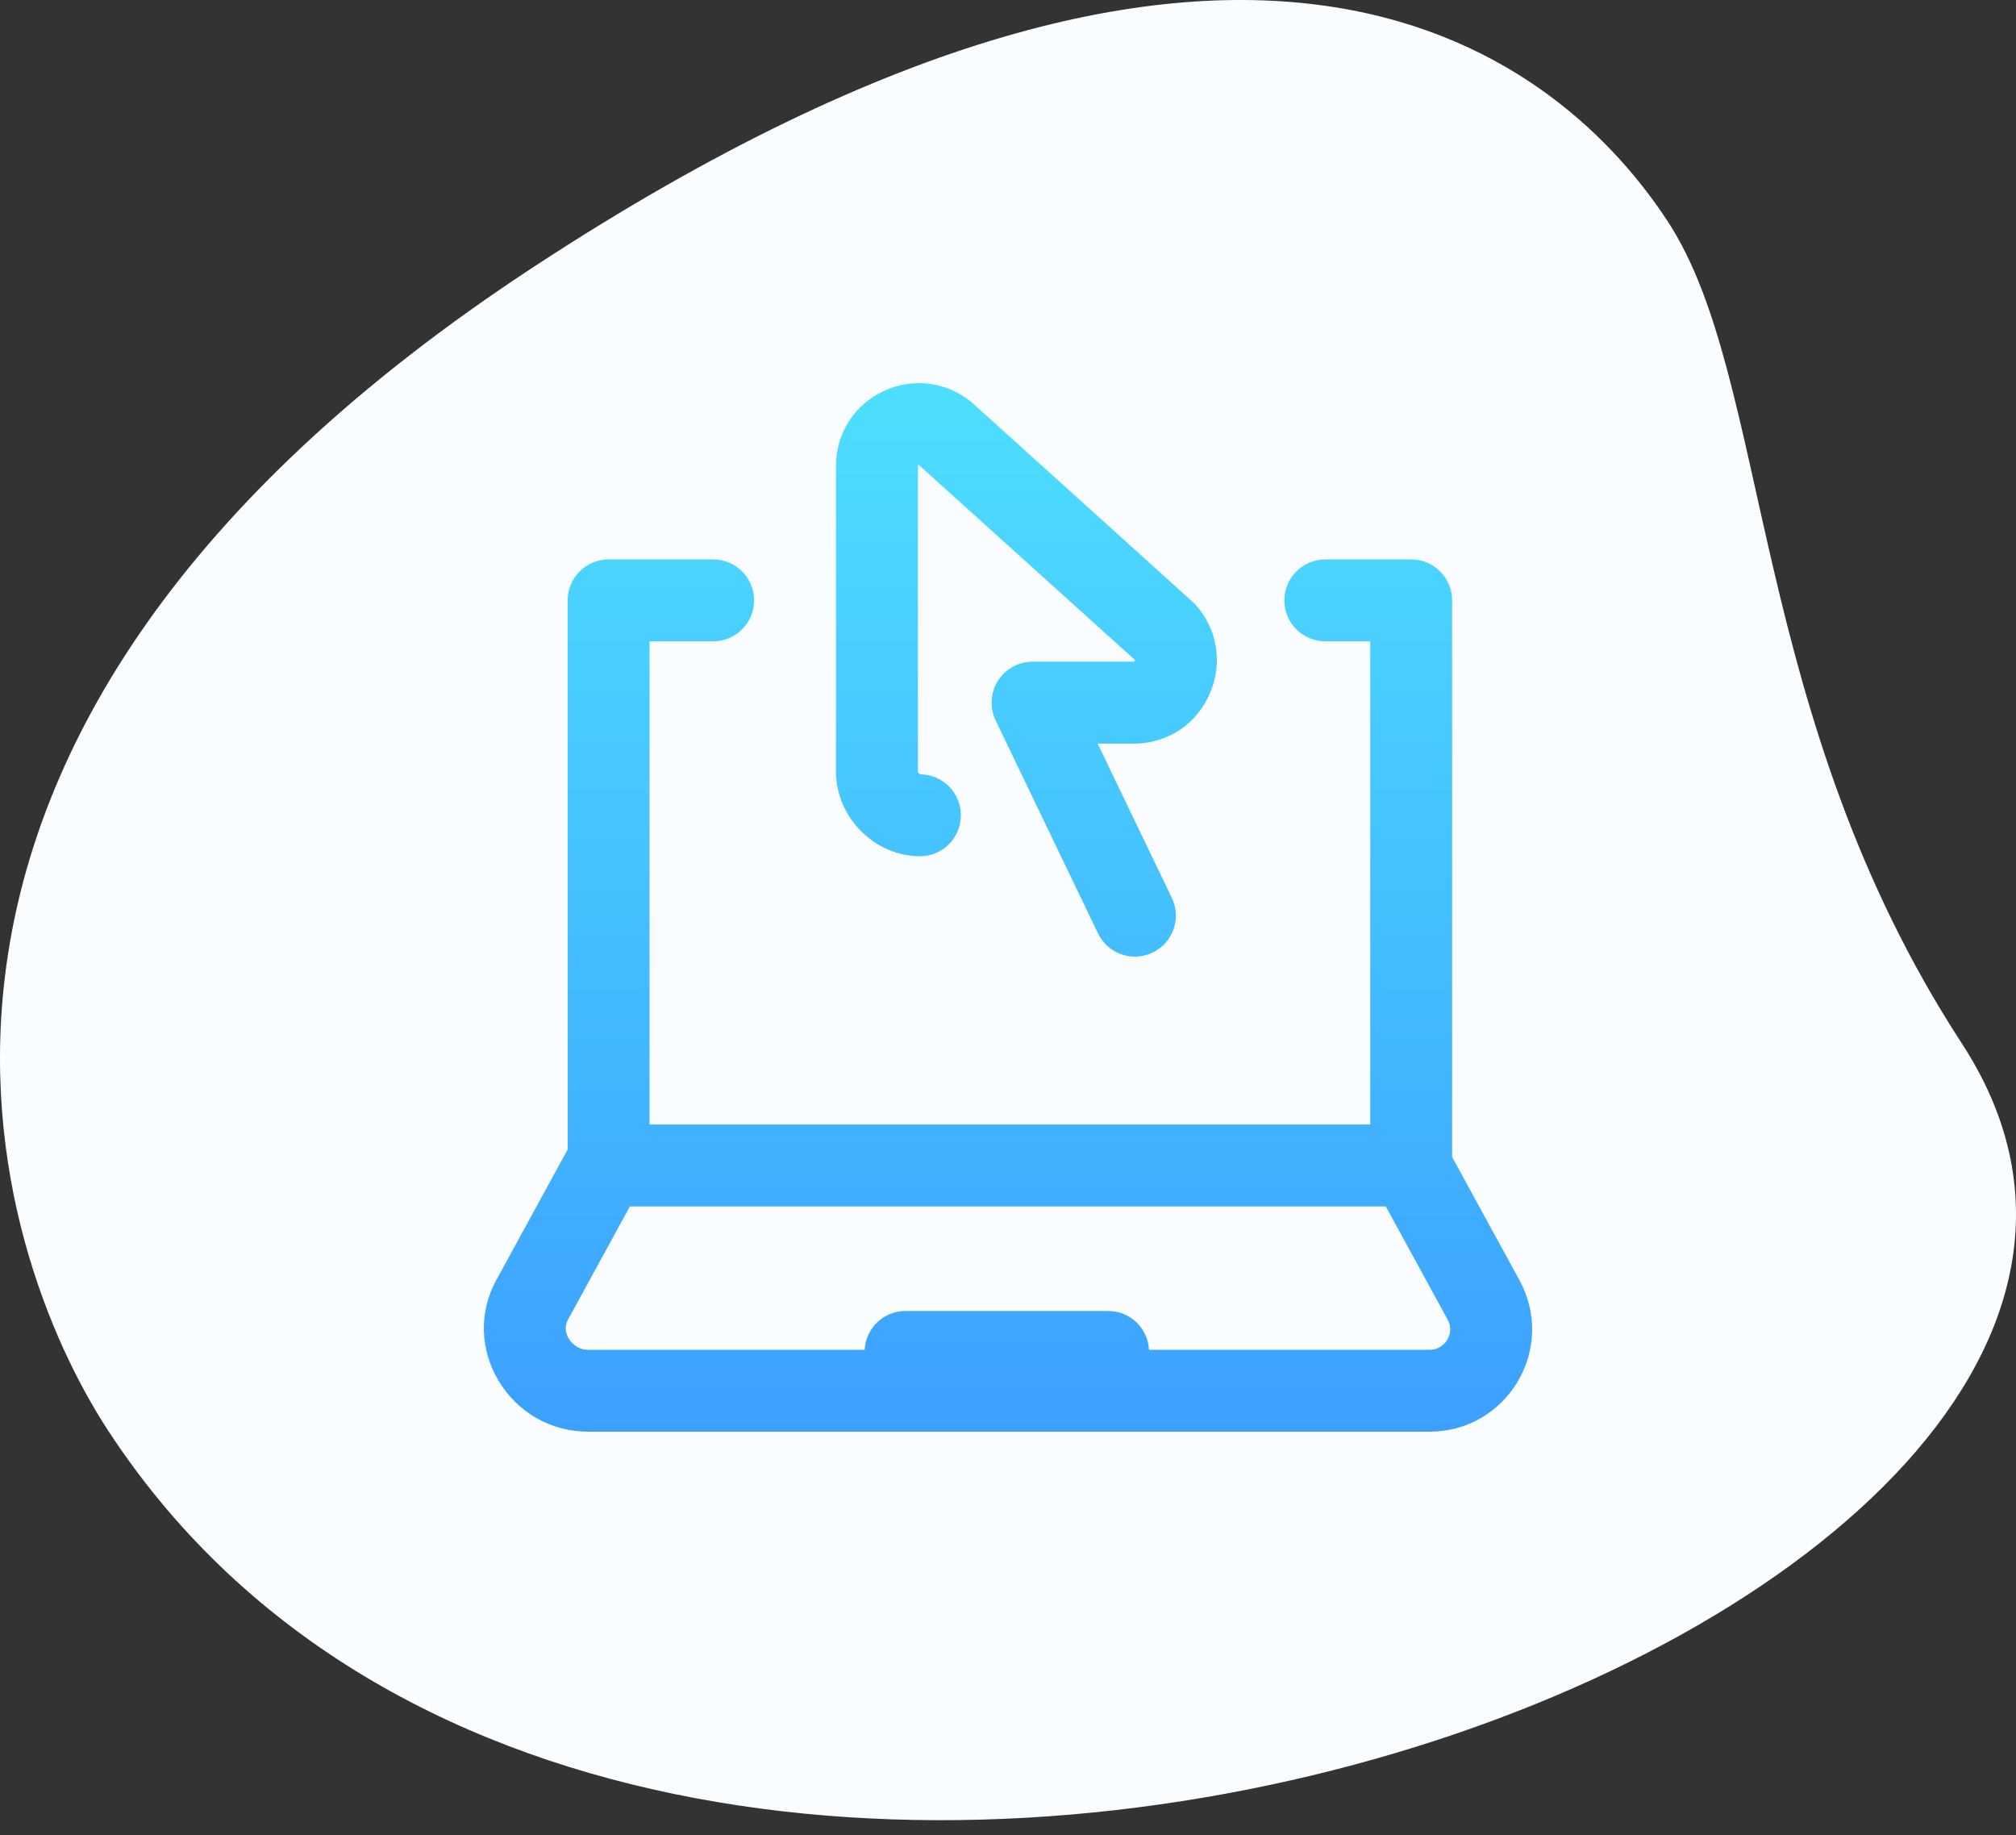 <svg width="100" height="91" viewBox="0 0 100 91" fill="none" xmlns="http://www.w3.org/2000/svg">
<rect x="0" y="0" width="100" height="91" fill="#333333" stroke="none"/>
<path d="M97.309 51.739C86.725 35.495 87.85 18.844 82.748 11.015C77.646 3.186 62.44 -10.312 26.514 13.208C-9.413 36.729 -0.275 62.297 5.339 70.906C31.613 111.22 116.058 80.507 97.309 51.739Z" fill="#F9FDFF"/>
<path d="M75.371 63.489L72.03 57.377V29.773C72.03 28.651 71.121 27.742 69.999 27.742H65.74C64.619 27.742 63.709 28.651 63.709 29.773C63.709 30.895 64.619 31.804 65.74 31.804H67.968V55.766H32.22V31.804H35.375C36.497 31.804 37.406 30.895 37.406 29.773C37.406 28.651 36.497 27.742 35.375 27.742H30.189C29.067 27.742 28.158 28.651 28.158 29.773V57.006L24.613 63.489C23.761 65.049 23.799 66.904 24.717 68.451C25.663 70.047 27.331 71 29.178 71H70.908C72.724 71 74.359 70.069 75.284 68.509C76.207 66.953 76.239 65.076 75.371 63.489ZM71.79 66.437C71.701 66.588 71.436 66.938 70.908 66.938H56.994C56.939 65.866 56.054 65.013 54.969 65.013H44.914C43.829 65.013 42.944 65.866 42.889 66.938H29.178C28.588 66.938 28.288 66.51 28.211 66.379C28.104 66.2 27.958 65.839 28.178 65.438L31.244 59.829H68.74L71.807 65.438C72.047 65.877 71.899 66.252 71.79 66.437ZM41.468 38.263V23.103C41.468 21.494 42.376 20.071 43.837 19.391C45.303 18.708 46.982 18.931 48.219 19.971C48.237 19.986 59.197 29.876 59.233 29.915C60.358 31.102 60.669 32.788 60.045 34.314C59.425 35.834 58.029 36.815 56.402 36.875C56.377 36.876 56.352 36.877 56.327 36.877H54.448L58.126 44.527C58.612 45.538 58.187 46.752 57.176 47.238C56.892 47.374 56.592 47.439 56.297 47.439C55.541 47.439 54.815 47.015 54.465 46.288L49.387 35.726C49.085 35.096 49.127 34.355 49.498 33.764C49.87 33.173 50.52 32.814 51.218 32.814H56.264C56.281 32.796 56.297 32.752 56.296 32.727L45.591 23.07C45.586 23.067 45.583 23.065 45.582 23.064C45.571 23.065 45.544 23.075 45.532 23.086C45.531 23.09 45.531 23.095 45.531 23.103V38.263C45.531 38.318 45.615 38.386 45.661 38.4C46.775 38.416 47.671 39.328 47.663 40.444C47.656 41.566 46.741 42.47 45.619 42.462C43.369 42.448 41.468 40.525 41.468 38.263Z" fill="url(#paint0_linear_355_8)"/>
<defs>
<linearGradient id="paint0_linear_355_8" x1="50" y1="19" x2="50" y2="71" gradientUnits="userSpaceOnUse">
<stop stop-color="#4DDFFF"/>
<stop offset="1" stop-color="#3CA0FF"/>
</linearGradient>
</defs>
</svg>
